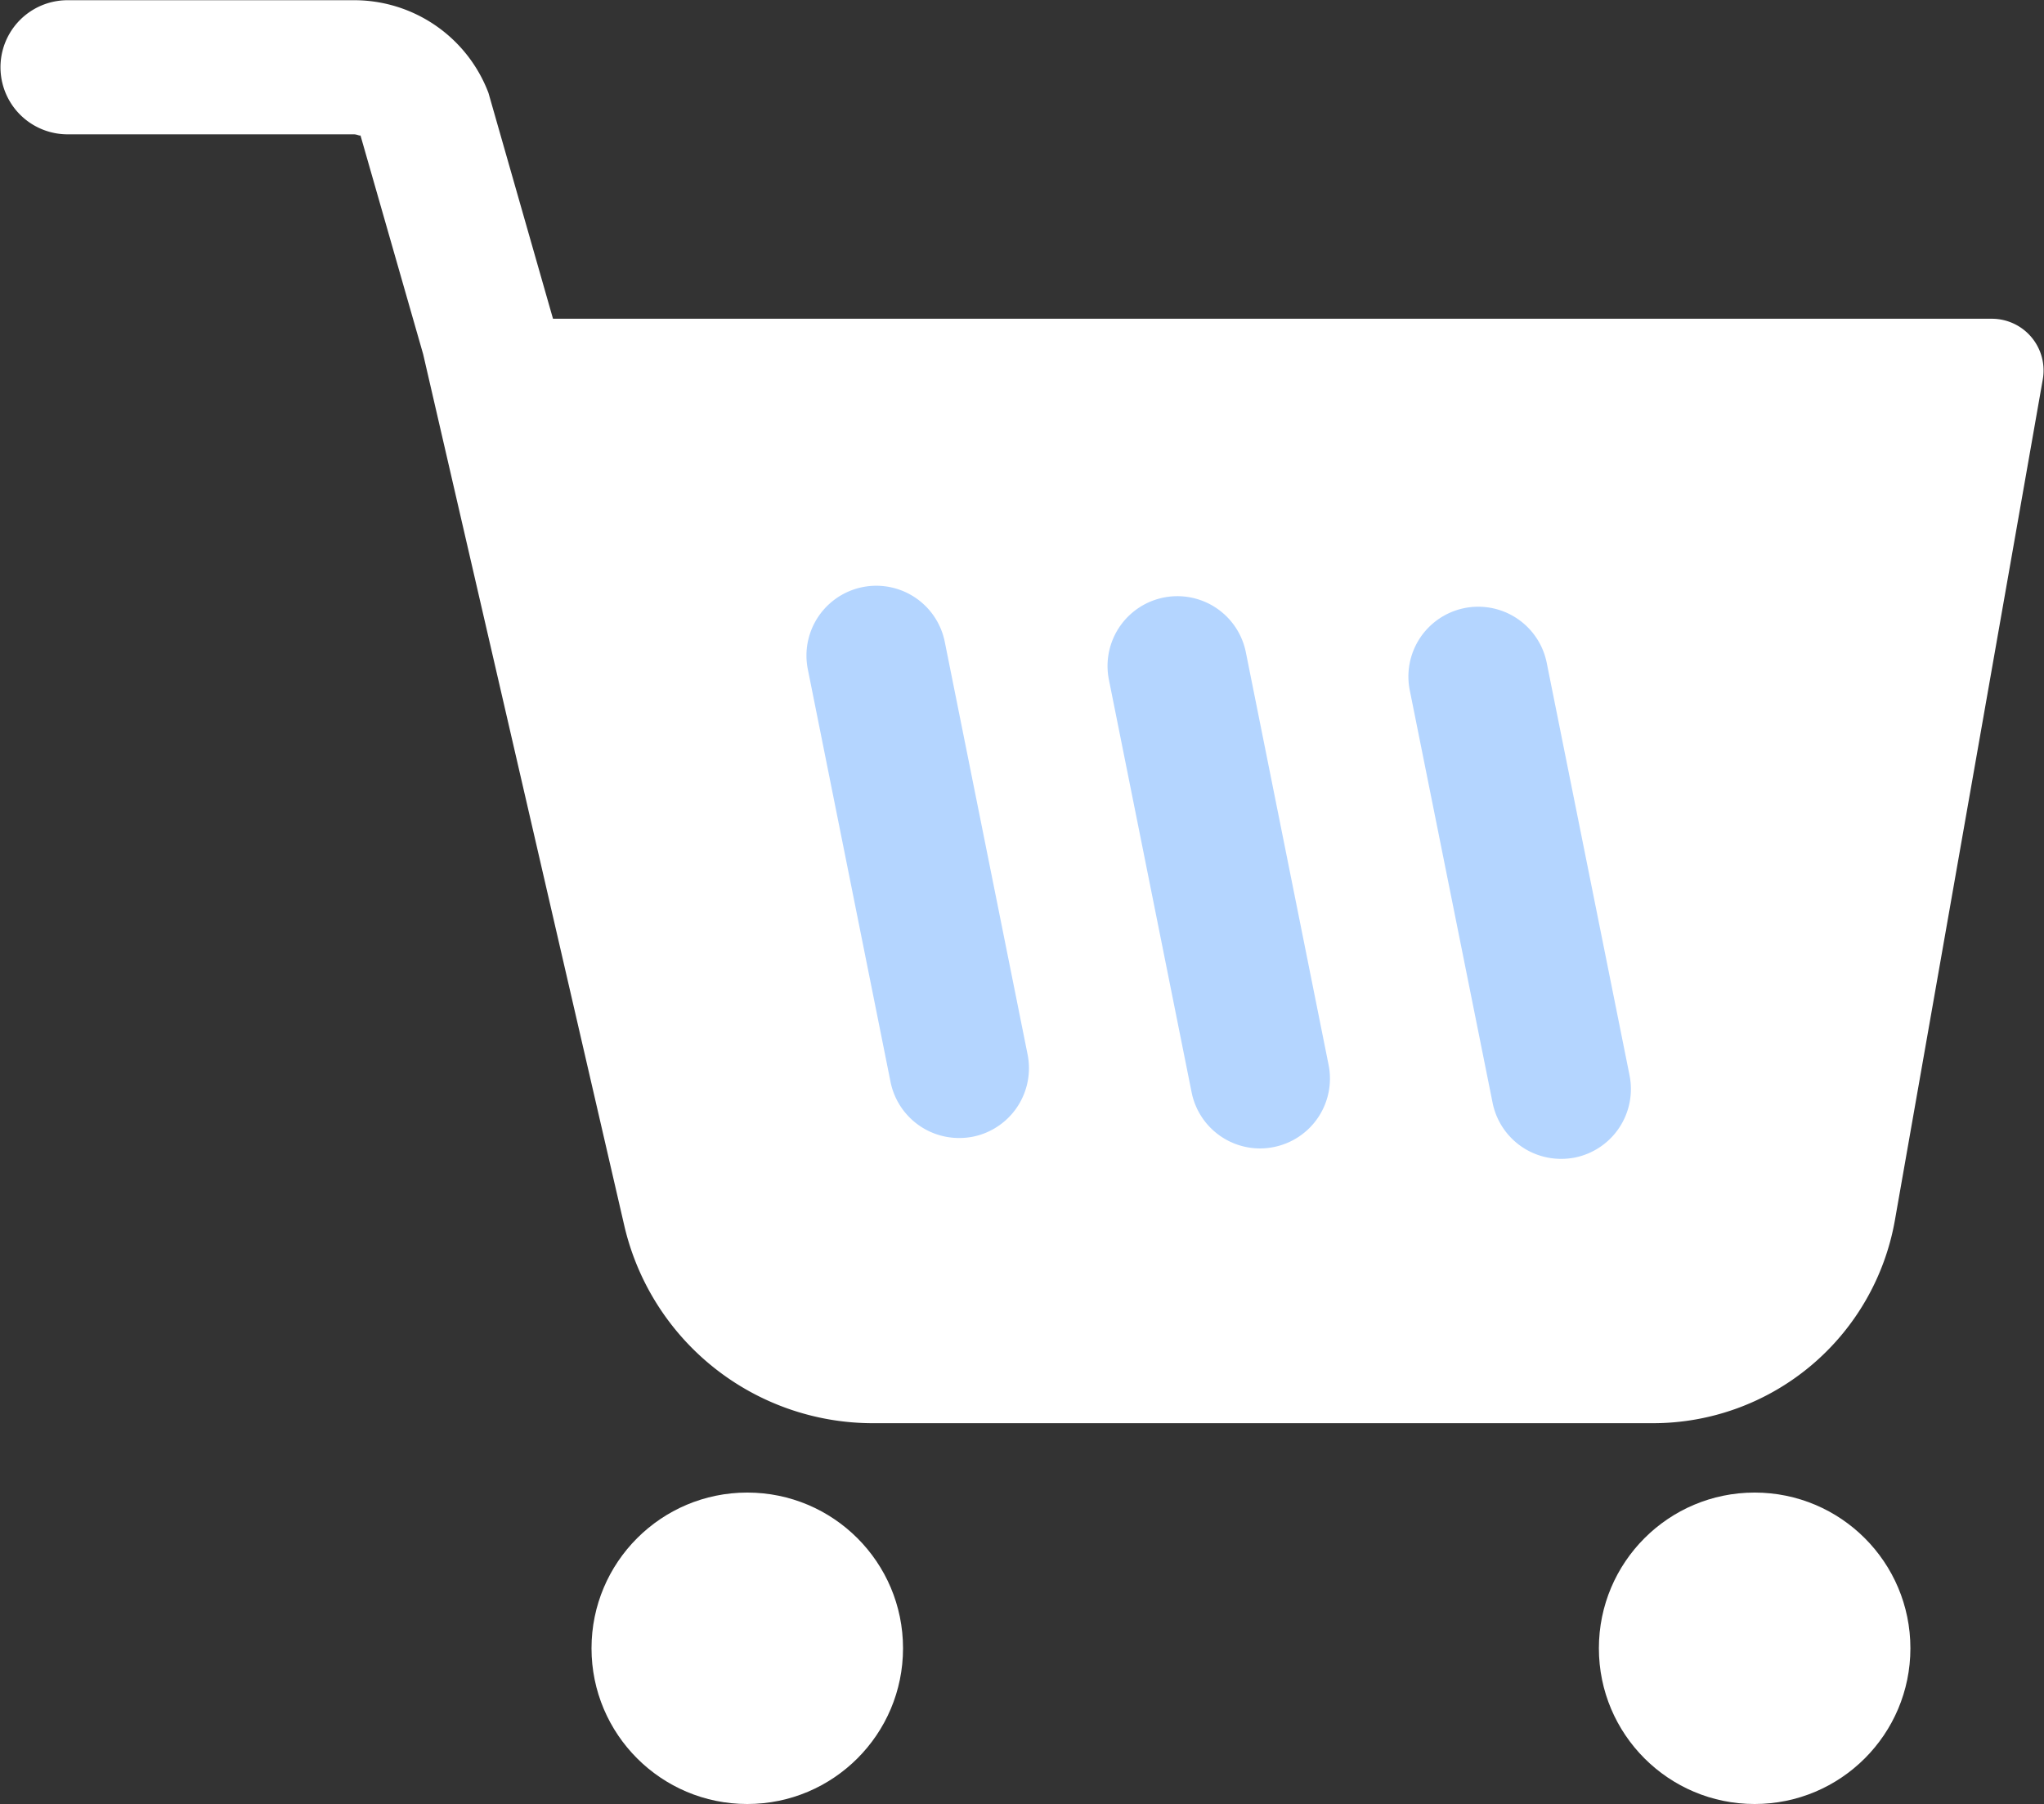 <svg xmlns="http://www.w3.org/2000/svg" width="19.002" height="16.775" viewBox="0 0 19.002 16.775">
  <rect x="0" y="0" width="19.002" height="16.775" fill="#333333" stroke="none"/>
  <g id="그룹_1264" data-name="그룹 1264" transform="translate(-270 -28)">
    <g id="그룹_1263" data-name="그룹 1263" transform="translate(270 28)">
      <path id="패스_100" data-name="패스 100" d="M1077.232,782.51h-13.38l-.6-2.1a1.335,1.335,0,0,0-1.243-.862h-2.67a.623.623,0,1,0,0,1.247H1062c.034,0,.065.022.061.006l.584,2.039,1.869,8.1a2.373,2.373,0,0,0,2.313,1.84h7.25a2.284,2.284,0,0,0,2.25-1.888l1.374-7.814A.481.481,0,0,0,1077.232,782.51Z" transform="translate(-1058.711 -779.546)" fill="#fff"/>
      <g id="그룹_1260" data-name="그룹 1260" transform="translate(7.496 5.446)">
        <g id="그룹_1257" data-name="그룹 1257">
          <path id="패스_101" data-name="패스 101" d="M1074.562,795.167a.65.65,0,0,1-.636-.521l-.769-3.837a.649.649,0,0,1,1.273-.256l.77,3.837a.65.65,0,0,1-.509.765A.675.675,0,0,1,1074.562,795.167Z" transform="translate(-1073.143 -790.031)" fill="rgba(29,127,255,0.33)"/>
        </g>
        <g id="그룹_1258" data-name="그룹 1258" transform="translate(2.8 0.097)">
          <path id="패스_102" data-name="패스 102" d="M1079.951,795.353a.649.649,0,0,1-.636-.521l-.769-3.837a.649.649,0,1,1,1.273-.256l.769,3.836a.649.649,0,0,1-.509.765A.636.636,0,0,1,1079.951,795.353Z" transform="translate(-1078.533 -790.217)" fill="rgba(29,127,255,0.33)"/>
        </g>
        <g id="그룹_1259" data-name="그룹 1259" transform="translate(5.598 0.195)">
          <path id="패스_103" data-name="패스 103" d="M1085.34,795.542a.649.649,0,0,1-.636-.521l-.77-3.836a.649.649,0,0,1,1.273-.256l.77,3.836a.65.65,0,0,1-.509.765A.676.676,0,0,1,1085.34,795.542Z" transform="translate(-1083.922 -790.407)" fill="rgba(29,127,255,0.33)"/>
        </g>
      </g>
      <g id="그룹_1261" data-name="그룹 1261" transform="translate(5.499 13.879)">
        <circle id="타원_26" data-name="타원 26" cx="1.448" cy="1.448" r="1.448" fill="#fff"/>
      </g>
      <g id="그룹_1262" data-name="그룹 1262" transform="translate(14.864 13.879)">
        <circle id="타원_27" data-name="타원 27" cx="1.448" cy="1.448" r="1.448" fill="#fff"/>
      </g>
    </g>
  </g>
</svg>
